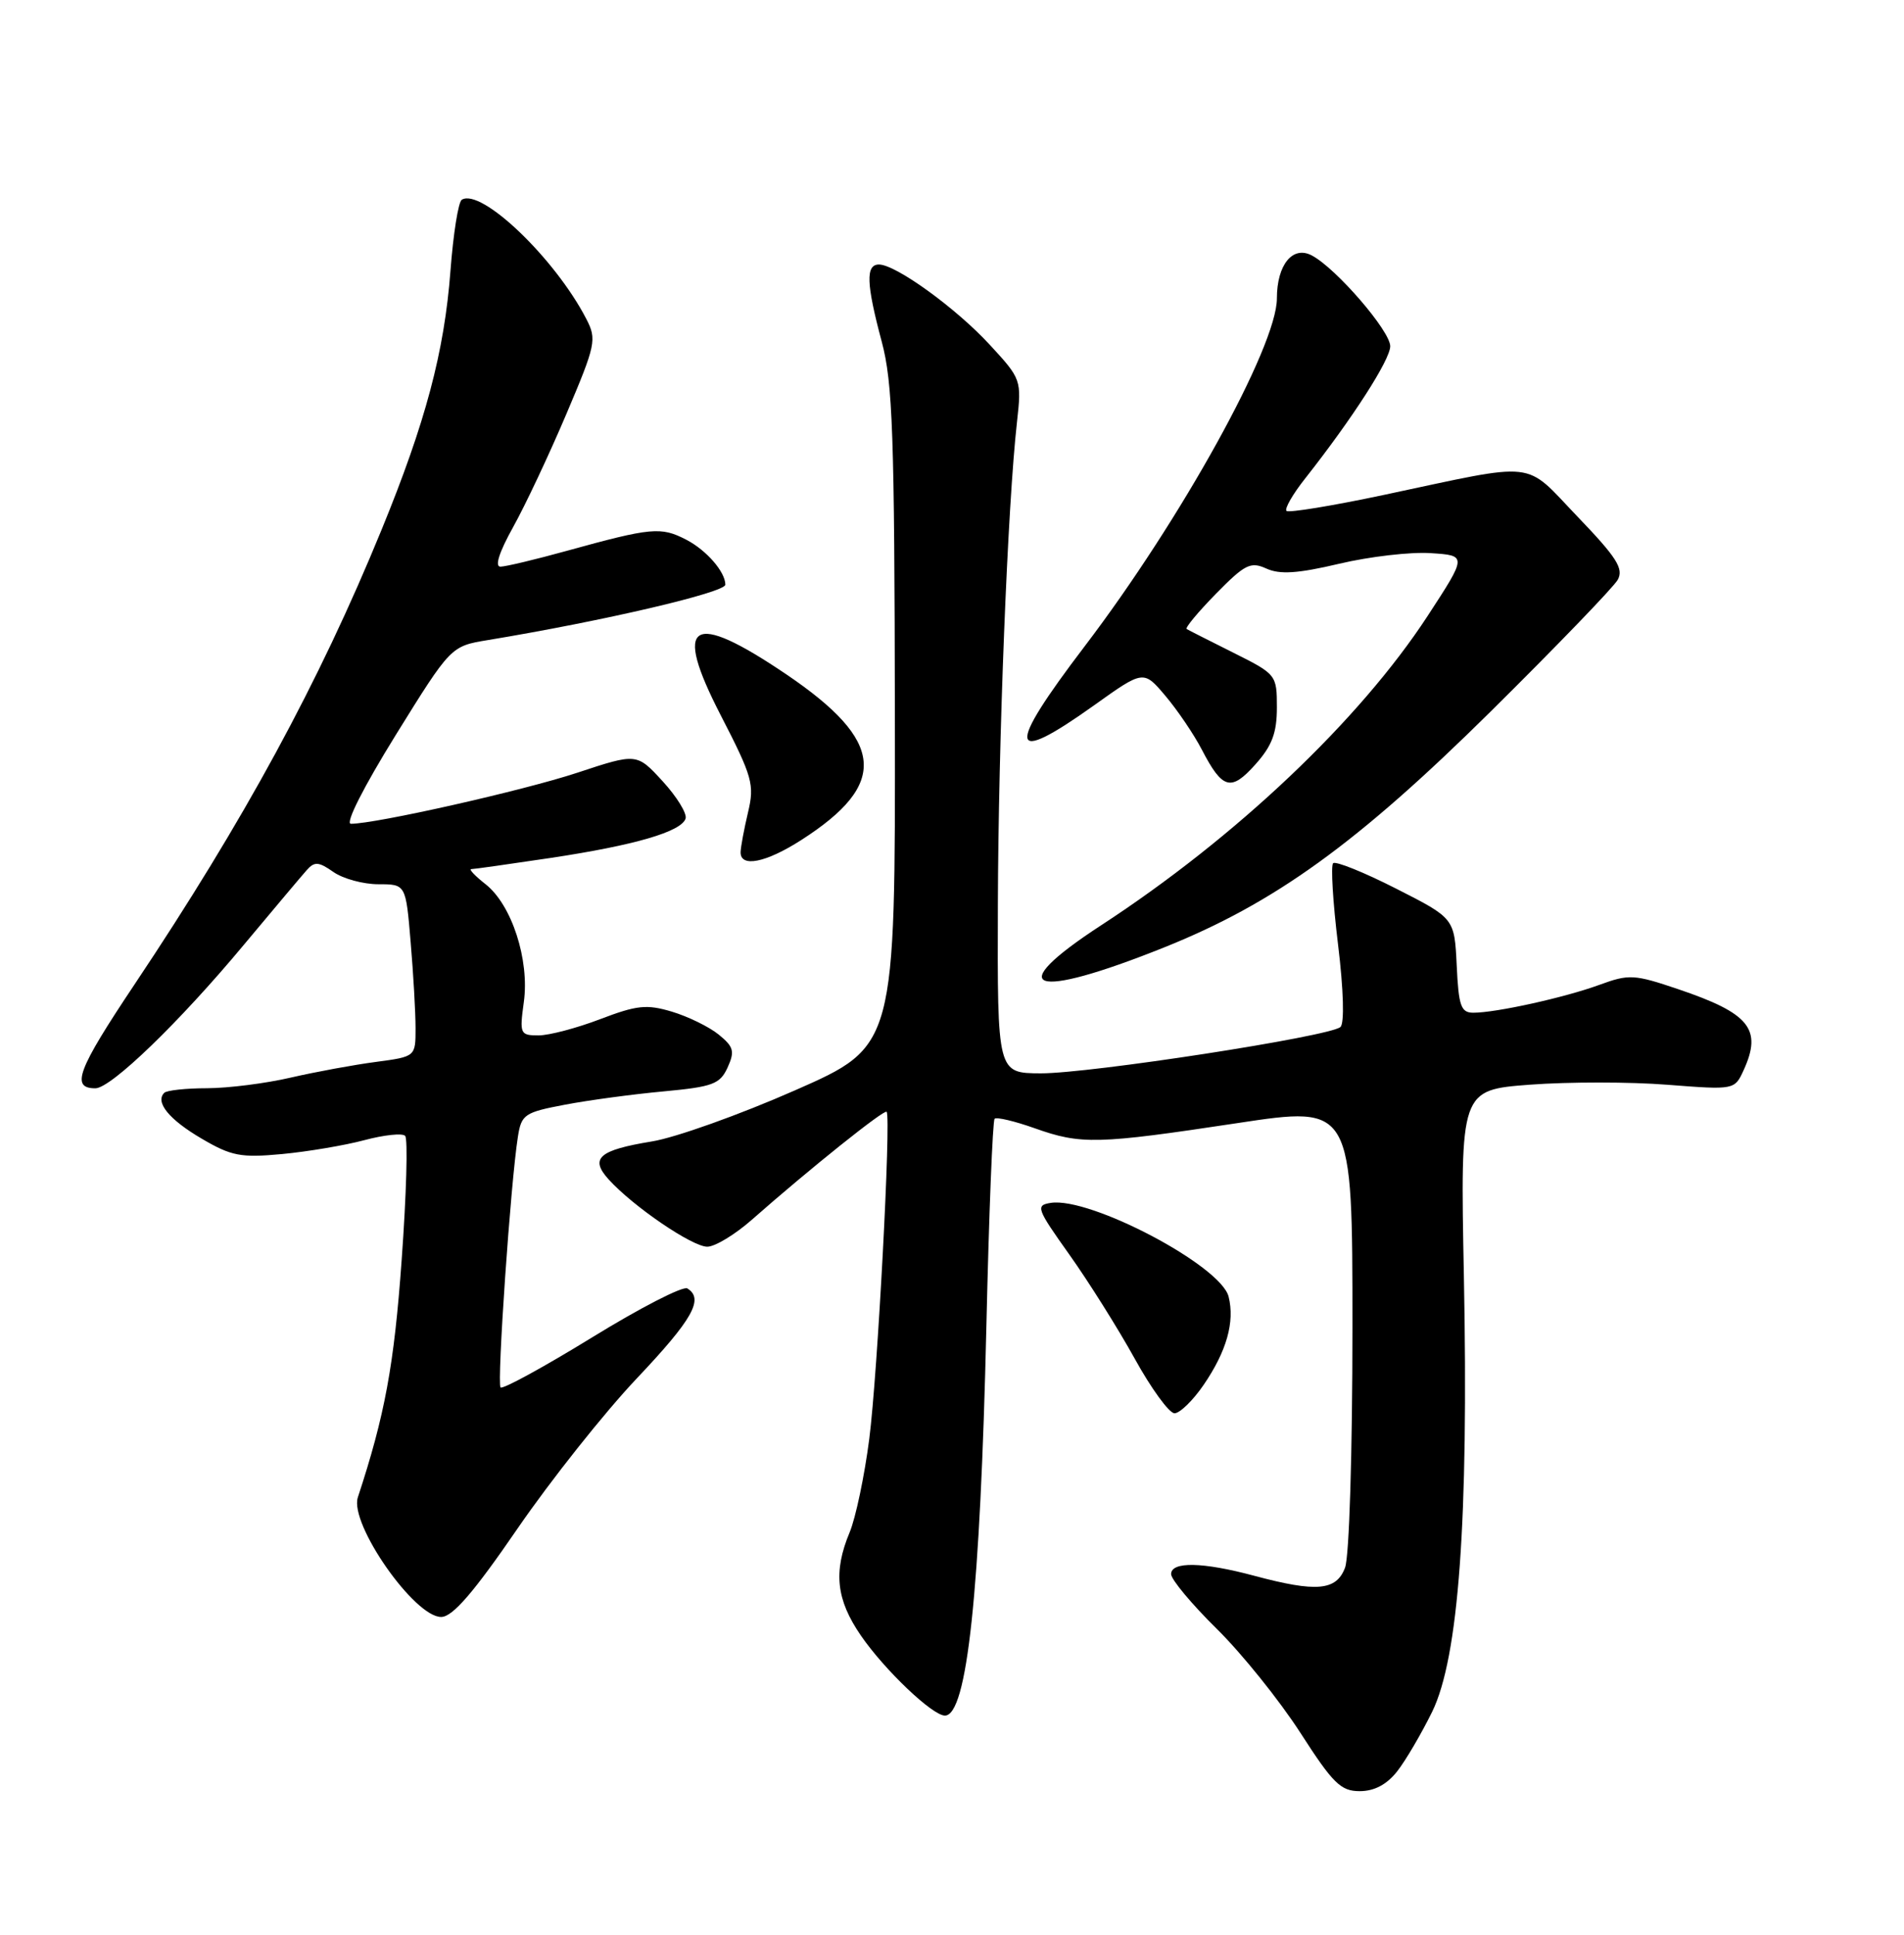 <?xml version="1.0" encoding="UTF-8" standalone="no"?>
<!DOCTYPE svg PUBLIC "-//W3C//DTD SVG 1.1//EN" "http://www.w3.org/Graphics/SVG/1.1/DTD/svg11.dtd" >
<svg xmlns="http://www.w3.org/2000/svg" xmlns:xlink="http://www.w3.org/1999/xlink" version="1.1" viewBox="0 0 252 256">
 <g >
 <path fill="currentColor"
d=" M 184.91 234.39 C 186.04 232.96 188.12 229.40 189.55 226.50 C 193.06 219.31 194.38 201.25 193.75 168.86 C 193.27 144.22 193.27 144.22 202.51 143.52 C 207.60 143.14 215.77 143.14 220.67 143.53 C 229.58 144.22 229.58 144.22 230.79 141.57 C 233.25 136.16 231.55 134.07 222.10 130.88 C 216.28 128.91 215.60 128.88 211.69 130.31 C 207.11 131.99 198.01 134.00 195.00 134.00 C 193.36 134.00 193.05 133.12 192.80 127.75 C 192.50 121.50 192.50 121.50 184.76 117.57 C 180.51 115.41 176.76 113.90 176.44 114.22 C 176.12 114.54 176.41 119.37 177.09 124.94 C 177.83 131.01 177.95 135.41 177.41 135.89 C 176.02 137.14 144.27 142.04 137.75 142.02 C 132.00 142.00 132.00 142.00 132.07 119.75 C 132.14 97.81 133.36 66.88 134.60 55.85 C 135.22 50.27 135.18 50.15 131.01 45.63 C 126.55 40.78 118.56 35.00 116.33 35.00 C 114.56 35.00 114.65 37.54 116.69 45.17 C 118.16 50.64 118.39 57.40 118.44 94.96 C 118.50 138.43 118.50 138.43 105.22 144.27 C 97.91 147.49 89.39 150.53 86.29 151.03 C 79.26 152.18 78.02 153.26 80.56 156.06 C 83.80 159.64 91.67 165.00 93.63 164.96 C 94.66 164.94 97.30 163.34 99.50 161.40 C 107.15 154.66 117.06 146.73 117.35 147.11 C 117.95 147.91 116.15 181.87 115.05 190.39 C 114.42 195.28 113.25 200.85 112.45 202.76 C 110.27 207.98 110.68 211.67 113.94 216.41 C 117.07 220.96 123.41 227.00 125.06 227.00 C 128.00 227.00 129.74 210.69 130.55 175.50 C 130.89 160.65 131.38 148.29 131.64 148.03 C 131.89 147.78 134.28 148.34 136.93 149.28 C 143.08 151.47 145.23 151.41 163.75 148.61 C 179.00 146.30 179.00 146.30 179.00 175.59 C 179.00 192.19 178.58 205.98 178.02 207.43 C 176.87 210.48 174.25 210.71 166.00 208.50 C 159.18 206.67 155.00 206.59 155.00 208.28 C 155.00 208.99 157.72 212.25 161.05 215.53 C 164.38 218.81 169.34 224.99 172.09 229.25 C 176.42 235.98 177.45 237.00 179.96 237.00 C 181.89 237.00 183.54 236.13 184.91 234.39 Z  M 68.50 202.25 C 72.90 195.85 79.99 186.92 84.25 182.42 C 91.69 174.56 93.21 171.86 90.97 170.48 C 90.40 170.13 84.72 173.05 78.35 176.97 C 71.97 180.89 66.53 183.86 66.25 183.58 C 65.75 183.08 67.59 156.38 68.55 150.38 C 69.01 147.46 69.43 147.18 74.77 146.17 C 77.92 145.57 83.80 144.78 87.83 144.41 C 94.35 143.80 95.29 143.45 96.30 141.25 C 97.27 139.10 97.11 138.51 95.12 136.89 C 93.85 135.86 91.06 134.50 88.93 133.86 C 85.59 132.86 84.29 133.00 79.44 134.85 C 76.35 136.03 72.68 137.00 71.28 137.00 C 68.84 137.00 68.75 136.81 69.33 132.59 C 70.10 127.01 67.73 119.72 64.27 117.00 C 62.87 115.90 62.02 115.00 62.37 115.00 C 62.72 115.00 67.45 114.33 72.87 113.52 C 84.03 111.84 90.17 110.05 90.74 108.31 C 90.95 107.65 89.59 105.43 87.71 103.38 C 84.28 99.64 84.28 99.64 76.39 102.25 C 69.24 104.61 49.76 109.00 46.44 109.00 C 45.65 109.00 48.11 104.15 52.38 97.25 C 59.67 85.50 59.67 85.50 64.59 84.69 C 79.78 82.18 96.00 78.40 96.00 77.36 C 96.00 75.67 93.49 72.79 90.84 71.42 C 87.47 69.67 86.24 69.79 75.00 72.89 C 70.88 74.03 66.93 74.97 66.24 74.98 C 65.45 74.99 66.06 73.07 67.91 69.75 C 69.52 66.86 72.69 60.13 74.96 54.78 C 78.86 45.59 79.00 44.91 77.60 42.20 C 73.45 34.17 63.69 24.84 61.12 26.43 C 60.66 26.71 59.99 30.94 59.62 35.83 C 58.81 46.55 56.33 55.87 50.50 70.10 C 42.22 90.32 32.31 108.56 17.79 130.28 C 10.24 141.58 9.33 144.00 12.62 144.00 C 14.69 144.00 23.74 135.26 32.26 125.03 C 36.18 120.34 39.93 115.88 40.60 115.13 C 41.62 113.97 42.18 114.01 44.13 115.38 C 45.40 116.27 48.08 117.00 50.08 117.00 C 53.71 117.00 53.71 117.00 54.35 124.65 C 54.71 128.86 55.00 133.99 55.00 136.06 C 55.00 139.81 55.00 139.81 49.75 140.51 C 46.86 140.89 41.80 141.82 38.50 142.58 C 35.20 143.35 30.21 143.98 27.42 143.99 C 24.62 143.99 22.06 144.27 21.74 144.60 C 20.50 145.83 22.38 148.14 26.69 150.66 C 30.62 152.97 31.87 153.21 37.33 152.70 C 40.74 152.38 45.64 151.55 48.23 150.86 C 50.82 150.17 53.24 149.91 53.62 150.29 C 54.00 150.66 53.79 158.06 53.16 166.73 C 52.16 180.65 50.94 187.26 47.36 198.13 C 46.22 201.63 54.89 214.04 58.42 213.95 C 59.93 213.91 62.71 210.69 68.50 202.25 Z  M 159.30 183.25 C 162.34 178.81 163.45 174.92 162.61 171.57 C 161.58 167.46 144.31 158.36 139.08 159.16 C 137.04 159.48 137.18 159.89 141.53 166.00 C 144.07 169.57 147.96 175.76 150.17 179.75 C 152.37 183.74 154.75 187.00 155.45 187.00 C 156.15 187.00 157.89 185.31 159.30 183.25 Z  M 154.05 125.37 C 168.67 119.52 179.65 111.59 197.31 94.13 C 206.00 85.53 213.56 77.70 214.11 76.72 C 214.93 75.25 213.98 73.76 208.80 68.37 C 201.57 60.83 203.87 61.09 183.14 65.49 C 176.34 66.93 170.55 67.88 170.27 67.60 C 169.99 67.32 171.10 65.38 172.75 63.30 C 179.02 55.34 184.00 47.60 184.00 45.81 C 184.00 43.80 176.87 35.53 173.64 33.81 C 171.10 32.45 169.00 35.02 169.00 39.49 C 169.00 45.83 156.33 68.75 143.54 85.54 C 133.07 99.29 133.42 101.44 144.80 93.33 C 151.35 88.65 151.35 88.65 154.25 92.08 C 155.84 93.96 158.01 97.16 159.06 99.18 C 161.80 104.46 162.92 104.77 166.16 101.14 C 168.36 98.68 169.00 96.98 169.00 93.61 C 169.00 89.30 168.93 89.21 163.25 86.37 C 160.09 84.79 157.30 83.38 157.06 83.23 C 156.82 83.08 158.57 80.98 160.94 78.56 C 164.78 74.65 165.52 74.28 167.61 75.23 C 169.39 76.04 171.75 75.89 177.26 74.59 C 181.27 73.64 186.72 73.01 189.36 73.19 C 194.17 73.50 194.17 73.50 188.95 81.50 C 179.93 95.31 163.57 110.81 145.74 122.43 C 132.54 131.03 136.45 132.42 154.05 125.37 Z  M 106.05 111.15 C 117.63 103.73 117.12 98.07 104.09 89.24 C 91.46 80.70 88.99 82.23 95.39 94.64 C 99.60 102.81 99.88 103.81 99.00 107.50 C 98.48 109.70 98.04 112.06 98.02 112.75 C 97.98 114.83 101.36 114.16 106.05 111.15 Z "/>
</g>
</svg>